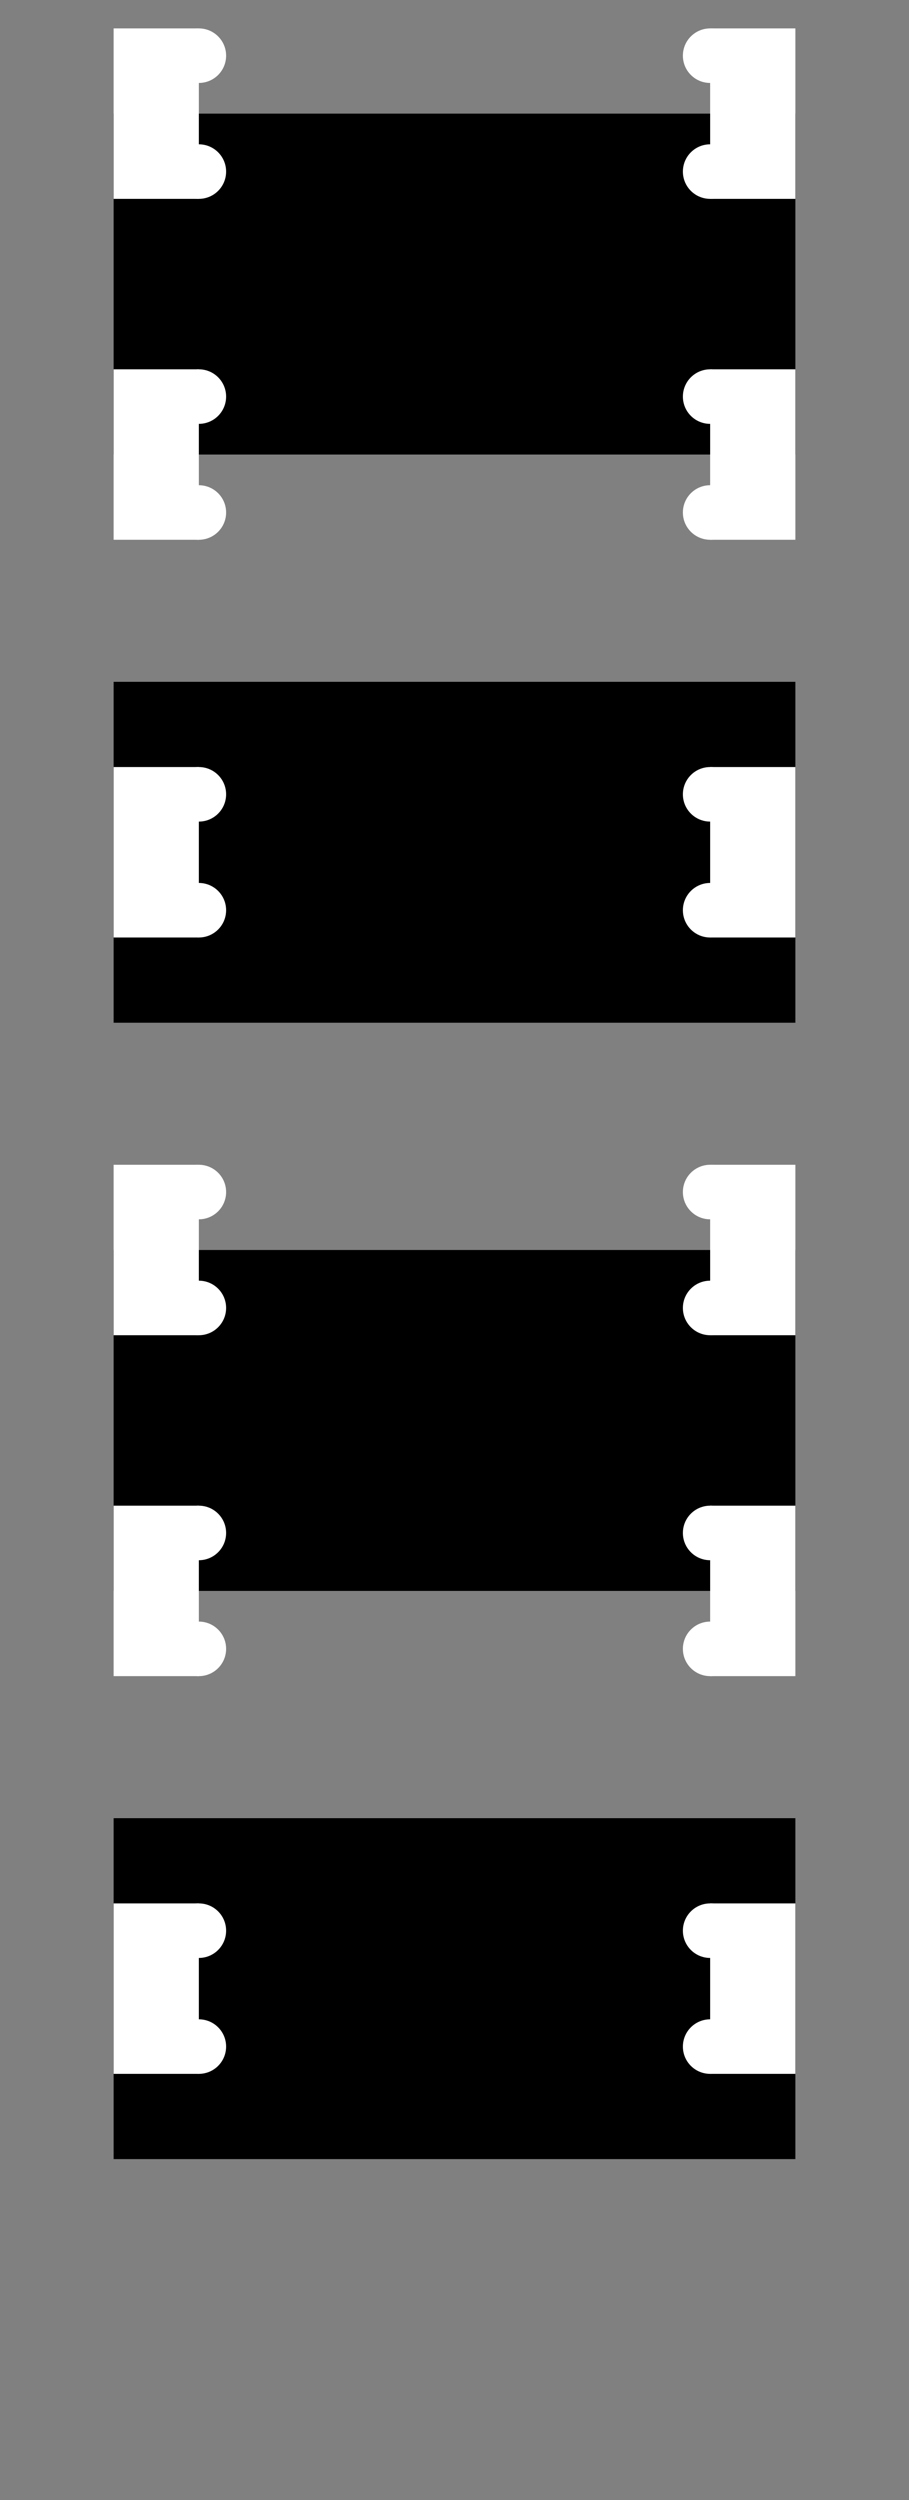 <?xml version="1.0" standalone="no"?>
<svg xmlns:xlink="http://www.w3.org/1999/xlink" xmlns="http://www.w3.org/2000/svg" id="svg" width="80" height="220"><rect width="100%" height="100%" fill="#808080" stroke="none"/><g class="board" transform="translate(10,10)"><rect height="30" width="60" y="0" x="0" style="fill: rgb(0, 0, 0);"/><g class="leftFingerJoint" transform="translate (0,0) rotate(-90)"><rect class="fjRect" x="-7.5" y="0" width="15" height="7.5" style="fill: rgb(255, 255, 255);"/><circle class="fjCircA" cx="-5.1" cy="7.5" r="2.4" style="fill: rgb(255, 255, 255);"/><circle class="fjCircB" cx="5.1" cy="7.5" r="2.4" style="fill: rgb(255, 255, 255);"/></g><g class="leftFingerJoint" transform="translate (0,0) rotate(-90)"><rect class="fjRect" x="-37.5" y="0" width="15" height="7.5" style="fill: rgb(255, 255, 255);"/><circle class="fjCircA" cx="-35.1" cy="7.5" r="2.4" style="fill: rgb(255, 255, 255);"/><circle class="fjCircB" cx="-24.9" cy="7.5" r="2.4" style="fill: rgb(255, 255, 255);"/></g><g class="rightFingerJoint" transform="translate(60,30)rotate(90)"><rect class="fjRect" x="-7.5" y="0" width="15" height="7.5" style="fill: rgb(255, 255, 255);"/><circle class="fjCircA" cx="-5.1" cy="7.5" r="2.4" style="fill: rgb(255, 255, 255);"/><circle class="fjCircB" cx="5.1" cy="7.5" r="2.4" style="fill: rgb(255, 255, 255);"/></g><g class="rightFingerJoint" transform="translate(60,30)rotate(90)"><rect class="fjRect" x="-37.5" y="0" width="15" height="7.5" style="fill: rgb(255, 255, 255);"/><circle class="fjCircA" cx="-35.1" cy="7.5" r="2.4" style="fill: rgb(255, 255, 255);"/><circle class="fjCircB" cx="-24.9" cy="7.5" r="2.4" style="fill: rgb(255, 255, 255);"/></g></g><g class="board" transform="translate(10,60)"><rect height="30" width="60" y="0" x="0" style="fill: rgb(0, 0, 0);"/><g class="leftFingerJoint" transform="translate (0,0) rotate(-90)"><rect class="fjRect" x="-22.5" y="0" width="15" height="7.5" style="fill: rgb(255, 255, 255);"/><circle class="fjCircA" cx="-20.1" cy="7.5" r="2.4" style="fill: rgb(255, 255, 255);"/><circle class="fjCircB" cx="-9.9" cy="7.5" r="2.4" style="fill: rgb(255, 255, 255);"/></g><g class="rightFingerJoint" transform="translate(60,30)rotate(90)"><rect class="fjRect" x="-22.5" y="0" width="15" height="7.5" style="fill: rgb(255, 255, 255);"/><circle class="fjCircA" cx="-20.1" cy="7.5" r="2.4" style="fill: rgb(255, 255, 255);"/><circle class="fjCircB" cx="-9.9" cy="7.5" r="2.4" style="fill: rgb(255, 255, 255);"/></g></g><g class="board" transform="translate(10,110)"><rect height="30" width="60" y="0" x="0" style="fill: rgb(0, 0, 0);"/><g class="leftFingerJoint" transform="translate (0,0) rotate(-90)"><rect class="fjRect" x="-7.5" y="0" width="15" height="7.5" style="fill: rgb(255, 255, 255);"/><circle class="fjCircA" cx="-5.1" cy="7.5" r="2.4" style="fill: rgb(255, 255, 255);"/><circle class="fjCircB" cx="5.1" cy="7.5" r="2.4" style="fill: rgb(255, 255, 255);"/></g><g class="leftFingerJoint" transform="translate (0,0) rotate(-90)"><rect class="fjRect" x="-37.5" y="0" width="15" height="7.5" style="fill: rgb(255, 255, 255);"/><circle class="fjCircA" cx="-35.1" cy="7.5" r="2.4" style="fill: rgb(255, 255, 255);"/><circle class="fjCircB" cx="-24.9" cy="7.5" r="2.4" style="fill: rgb(255, 255, 255);"/></g><g class="rightFingerJoint" transform="translate(60,30)rotate(90)"><rect class="fjRect" x="-7.5" y="0" width="15" height="7.5" style="fill: rgb(255, 255, 255);"/><circle class="fjCircA" cx="-5.1" cy="7.5" r="2.4" style="fill: rgb(255, 255, 255);"/><circle class="fjCircB" cx="5.1" cy="7.5" r="2.4" style="fill: rgb(255, 255, 255);"/></g><g class="rightFingerJoint" transform="translate(60,30)rotate(90)"><rect class="fjRect" x="-37.5" y="0" width="15" height="7.5" style="fill: rgb(255, 255, 255);"/><circle class="fjCircA" cx="-35.1" cy="7.5" r="2.4" style="fill: rgb(255, 255, 255);"/><circle class="fjCircB" cx="-24.9" cy="7.5" r="2.4" style="fill: rgb(255, 255, 255);"/></g></g><g class="board" transform="translate(10,160)"><rect height="30" width="60" y="0" x="0" style="fill: rgb(0, 0, 0);"/><g class="leftFingerJoint" transform="translate (0,0) rotate(-90)"><rect class="fjRect" x="-22.5" y="0" width="15" height="7.5" style="fill: rgb(255, 255, 255);"/><circle class="fjCircA" cx="-20.1" cy="7.5" r="2.4" style="fill: rgb(255, 255, 255);"/><circle class="fjCircB" cx="-9.9" cy="7.5" r="2.4" style="fill: rgb(255, 255, 255);"/></g><g class="rightFingerJoint" transform="translate(60,30)rotate(90)"><rect class="fjRect" x="-22.5" y="0" width="15" height="7.5" style="fill: rgb(255, 255, 255);"/><circle class="fjCircA" cx="-20.1" cy="7.5" r="2.4" style="fill: rgb(255, 255, 255);"/><circle class="fjCircB" cx="-9.9" cy="7.5" r="2.4" style="fill: rgb(255, 255, 255);"/></g></g></svg>